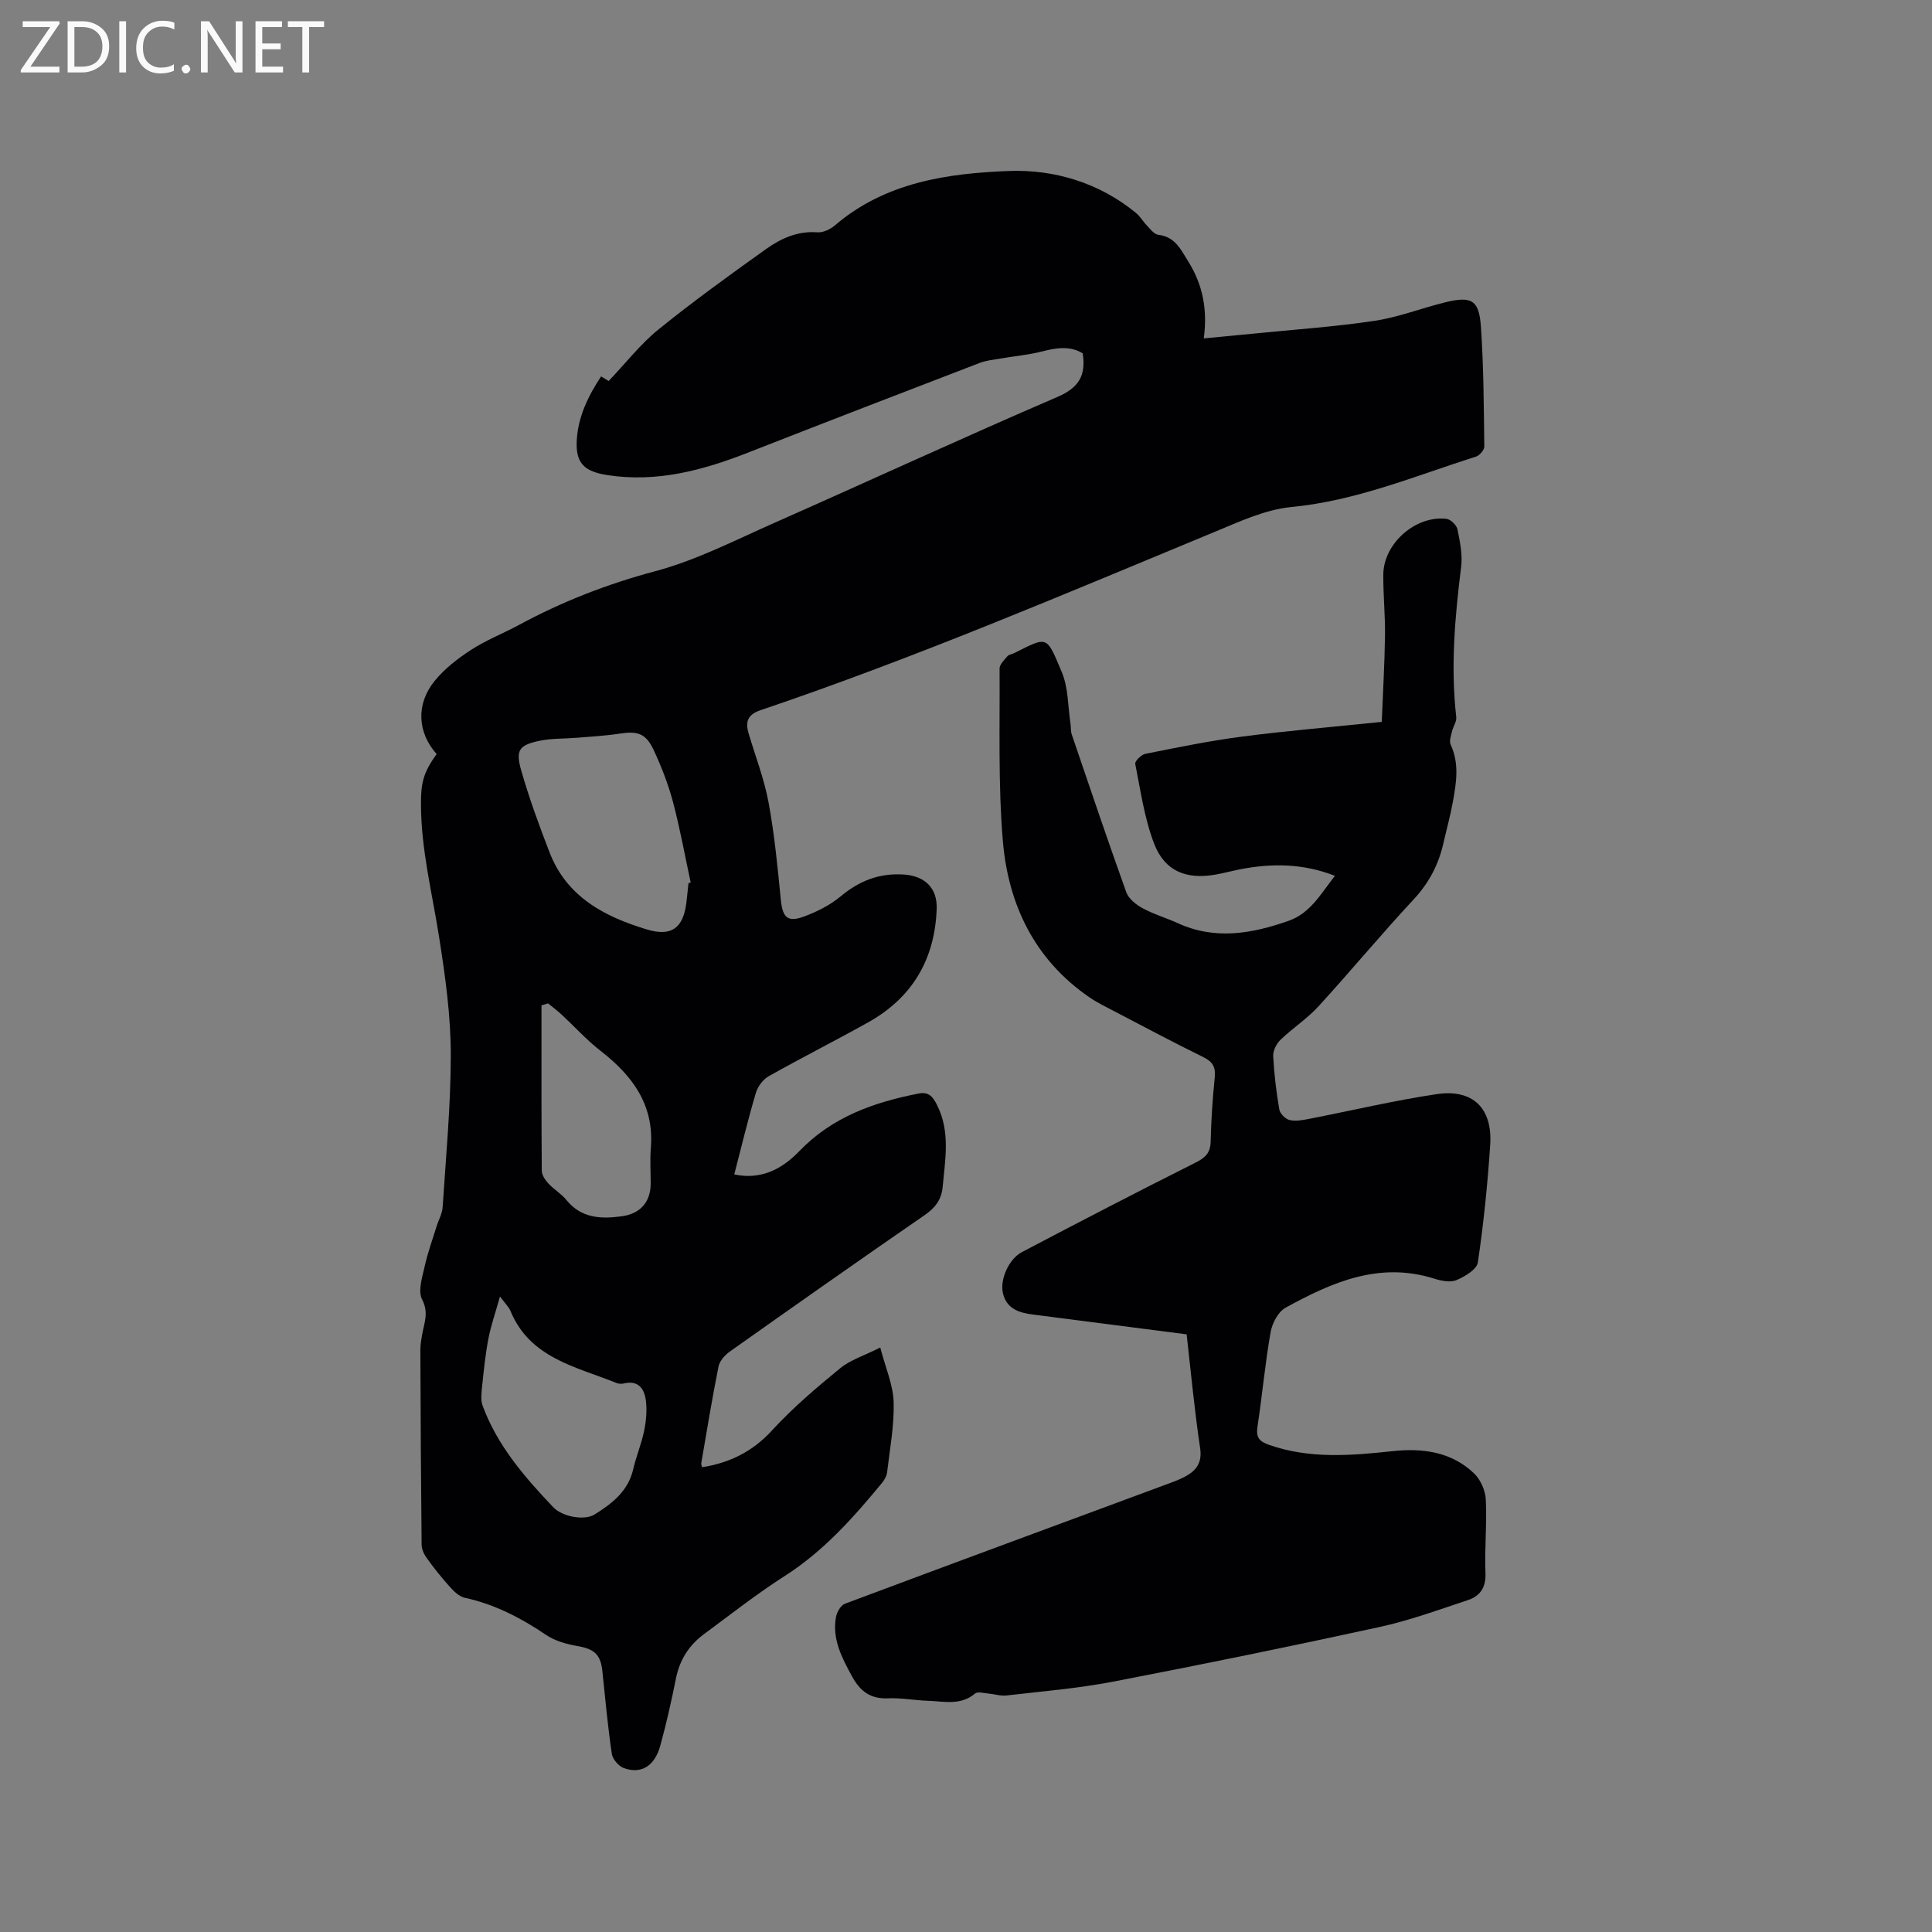 <svg enable-background="new 0 0 400 400" viewBox="0 0 400 400" xmlns="http://www.w3.org/2000/svg"><rect x="0" y="0" width="400" height="400" fill="#808080" stroke="none"/><path d="m90.4 156.12c-3.97-4.45-4.32-10.32-.43-15.12 2.06-2.54 4.8-4.66 7.57-6.46 3.09-2.01 6.6-3.37 9.86-5.13 8.97-4.85 18.3-8.49 28.23-11.14 8.52-2.27 16.56-6.42 24.69-10.02 19.56-8.65 38.97-17.61 58.61-26.07 4.4-1.89 5.96-4.42 5.23-9.03-2.59-1.57-5.39-1.17-8.36-.4-2.82.73-5.77.98-8.66 1.48-1.44.25-2.95.39-4.3.91-15.99 6.14-31.98 12.3-47.94 18.56-9.39 3.68-18.9 6.24-29.12 4.67-4.78-.74-6.64-2.44-6.37-7.2.27-4.82 2.31-9.12 5.04-13.24.9.55 1.57.96 1.57.95 3.59-3.77 6.59-7.66 10.31-10.67 7.19-5.82 14.71-11.25 22.25-16.63 3.1-2.21 6.55-3.8 10.65-3.48 1.19.09 2.7-.64 3.66-1.46 10.4-8.91 23.29-10.76 36.01-11.24 9.31-.35 18.67 2.41 26.31 8.7.87.72 1.45 1.78 2.25 2.6.71.73 1.49 1.81 2.34 1.91 3.5.41 4.66 3.03 6.25 5.58 2.97 4.78 3.98 9.9 3.18 15.87 3.69-.35 6.91-.65 10.13-.97 8.43-.85 16.89-1.42 25.26-2.67 4.99-.75 9.79-2.67 14.73-3.86 5.35-1.29 6.88-.42 7.26 5.1.57 8.24.59 16.51.7 24.78.01.71-.97 1.85-1.71 2.09-12.58 4-24.79 9.15-38.21 10.44-5.43.52-10.77 3.02-15.93 5.16-31.1 12.88-62.07 26.11-93.98 36.9-2.69.91-3.2 2.38-2.5 4.77 1.4 4.76 3.23 9.43 4.13 14.28 1.23 6.63 1.88 13.38 2.54 20.11.37 3.78 1.37 4.86 4.92 3.53 2.64-.99 5.3-2.33 7.44-4.11 3.87-3.23 8-4.88 13.1-4.55 4.28.28 6.98 2.71 6.82 7.13-.38 10.4-5.02 18.34-14.14 23.45-6.84 3.83-13.85 7.35-20.67 11.2-1.18.67-2.25 2.15-2.64 3.47-1.61 5.45-2.94 10.98-4.46 16.84 5.66 1.22 10.02-1.24 13.46-4.81 6.85-7.11 15.43-10.12 24.73-11.94 2.23-.44 3.06.9 3.83 2.46 2.73 5.46 1.65 11.18 1.13 16.87-.24 2.63-1.52 4.32-3.72 5.84-13.53 9.32-26.96 18.78-40.37 28.27-1.01.72-2.09 1.93-2.32 3.08-1.33 6.64-2.42 13.33-3.57 20.01-.05.28.12.6.18.84 5.74-.9 10.48-3.26 14.51-7.66 4.28-4.66 9.16-8.81 14.07-12.83 2.12-1.74 4.95-2.6 8.3-4.29 1.1 4.24 2.66 7.74 2.77 11.28.14 4.82-.78 9.68-1.35 14.51-.09.79-.55 1.62-1.07 2.25-5.94 7.21-12.1 14.13-20.11 19.25-5.79 3.7-11.22 7.97-16.75 12.06-3.08 2.28-5.02 5.3-5.79 9.15-.93 4.67-1.98 9.33-3.24 13.92-1.16 4.23-3.95 5.95-7.54 4.66-1.08-.39-2.33-1.84-2.5-2.95-.83-5.66-1.36-11.36-1.95-17.06-.36-3.52-1.64-4.64-5.15-5.26-2.23-.4-4.62-1.03-6.45-2.27-5.23-3.54-10.68-6.38-16.9-7.73-1.16-.25-2.27-1.35-3.13-2.31-1.69-1.87-3.26-3.86-4.74-5.91-.57-.78-1.05-1.84-1.06-2.77-.14-13.47-.21-26.94-.26-40.4 0-1.05.2-2.11.38-3.15.42-2.39 1.4-4.51-.02-7.23-.9-1.73.03-4.57.53-6.82.62-2.82 1.62-5.56 2.48-8.33.4-1.31 1.15-2.58 1.24-3.9.68-10.44 1.67-20.88 1.69-31.33.02-8.3-1.14-16.54-2.45-24.84-1.43-9.03-3.73-18.1-3.72-27.39-.02-4.34.5-6.5 3.24-10.3zm52.14 26.73c.15-.04.31-.09.46-.13-1.2-5.57-2.21-11.19-3.67-16.69-.97-3.66-2.37-7.25-3.97-10.69-1.64-3.53-3.33-4.03-7.15-3.44-2.92.45-5.89.6-8.84.85-2.52.21-5.09.1-7.55.6-4.31.89-5.12 1.89-3.93 6.08 1.64 5.77 3.72 11.44 5.89 17.05 3.56 9.21 11.36 13.31 20.14 15.95 5.08 1.53 7.51-.25 8.18-5.47.17-1.37.29-2.74.44-4.11zm-39.02 85.57c-.93 3.32-1.87 5.99-2.4 8.73-.62 3.21-.95 6.49-1.29 9.75-.14 1.38-.36 2.93.1 4.16 3.04 8.23 8.67 14.74 14.6 20.98 1.95 2.05 6.52 2.8 8.57 1.52 3.63-2.27 6.95-4.82 8-9.38.62-2.68 1.71-5.25 2.26-7.94.42-2.04.62-4.23.36-6.28-.3-2.36-1.51-4.25-4.52-3.54-.49.12-1.09.1-1.55-.08-8.39-3.4-17.93-5.12-21.97-14.94-.35-.82-1.08-1.5-2.16-2.98zm9.96-60.68c-.46.14-.91.28-1.37.41 0 11.41-.03 22.82.06 34.24.01.89.7 1.92 1.35 2.62 1.14 1.24 2.69 2.13 3.74 3.43 3.1 3.82 7.2 3.97 11.52 3.37 3.85-.54 5.93-2.99 5.94-6.8 0-2.44-.17-4.89.03-7.31.73-8.93-3.79-15-10.43-20.15-2.87-2.23-5.34-4.98-8.02-7.47-.9-.83-1.88-1.56-2.82-2.34z" fill="#010104"/><path d="m245.68 276.26c-10.87-1.4-21.36-2.74-31.85-4.1-2.87-.37-5.47-1.19-6.2-4.49-.61-2.77 1.21-7 3.95-8.44 11.9-6.25 23.83-12.45 35.84-18.47 2.04-1.02 3.17-1.97 3.23-4.36.11-4.45.4-8.9.85-13.33.21-2.11-.38-3.22-2.32-4.18-6.18-3.03-12.25-6.27-18.36-9.46-1.78-.93-3.61-1.81-5.26-2.94-11.39-7.82-16.84-19.24-17.94-32.48-.98-11.8-.59-23.72-.67-35.58-.01-.86.97-1.79 1.62-2.56.3-.36.95-.42 1.43-.66 7.01-3.52 6.62-3.65 9.82 3.91 1.38 3.26 1.27 7.15 1.82 10.76.11.72.02 1.5.25 2.17 3.72 10.91 7.4 21.84 11.3 32.69.49 1.35 2.03 2.57 3.38 3.3 2.31 1.26 4.89 2 7.3 3.1 7.71 3.52 15.28 2.18 22.86-.47 4.57-1.59 6.7-5.58 9.65-9.34-6.62-2.59-13.12-2.63-19.73-1.33-1.66.33-3.3.78-4.97 1.07-6.04 1.07-10.51-.67-12.71-6.35-2.03-5.25-2.82-11-3.93-16.57-.11-.56 1.25-1.91 2.1-2.08 6.63-1.32 13.27-2.69 19.96-3.56 9.34-1.21 18.73-1.99 28.98-3.05.23-5.88.58-11.85.67-17.82.06-4.23-.39-8.48-.35-12.71.05-6.41 6.69-12.26 13.07-11.51.87.1 2.1 1.3 2.28 2.17.52 2.55 1.08 5.26.76 7.8-1.29 10.34-2.19 20.66-1.01 31.07.11.95-.66 1.98-.89 3.01-.2.88-.6 1.98-.27 2.69 1.83 3.93 1.18 7.9.46 11.87-.53 2.91-1.33 5.78-1.99 8.67-1.01 4.42-3.02 8.18-6.18 11.57-6.72 7.21-13.01 14.83-19.67 22.1-2.34 2.56-5.34 4.49-7.85 6.91-.84.81-1.56 2.26-1.51 3.38.19 3.7.64 7.39 1.27 11.05.15.86 1.26 1.97 2.12 2.18 1.26.3 2.71.02 4.04-.24 8.81-1.71 17.56-3.8 26.43-5.12 7.49-1.11 11.57 2.91 11.07 10.51-.54 8.14-1.36 16.27-2.56 24.34-.22 1.45-2.69 2.93-4.43 3.65-1.29.54-3.17.15-4.63-.31-11.36-3.58-21.2.77-30.75 6.03-1.54.85-2.78 3.23-3.1 5.09-1.14 6.46-1.72 13.02-2.71 19.51-.34 2.25.34 3.09 2.46 3.82 8.4 2.91 16.9 2.2 25.47 1.28 6.21-.67 12.18.09 16.9 4.59 1.35 1.29 2.35 3.55 2.44 5.42.25 5.07-.28 10.18-.07 15.26.12 2.97-1.14 4.73-3.6 5.55-6.1 2.03-12.18 4.25-18.44 5.61-18.31 3.99-36.67 7.75-55.07 11.29-7.27 1.4-14.69 2-22.05 2.86-1.22.14-2.51-.29-3.77-.4-.93-.08-2.21-.46-2.75 0-3 2.54-6.44 1.6-9.76 1.5-2.75-.09-5.51-.63-8.24-.51-3.66.16-5.78-1.46-7.47-4.55-2.12-3.88-4.14-7.71-3.32-12.28.18-1.02.99-2.42 1.84-2.75 22.29-8.35 44.63-16.58 66.95-24.85 1.38-.51 2.79-1.03 4.04-1.79 2.03-1.24 2.95-2.86 2.57-5.55-1.15-7.66-1.87-15.35-2.8-23.59z" fill="#010104"/><g fill="#fbfafa"><path d="m12.4 4.8-6.1 9h6v1.2h-8v-.5l6.1-8.9h-5.7v-1.2h7.6v.4z"/><path d="m14 15v-10.6h3c1.6 0 2.9.5 4 1.4s1.6 2.2 1.6 3.8-.5 3-1.6 3.9-2.4 1.5-4 1.5zm1.4-9.4v8.2h1.6c1.3 0 2.4-.4 3.1-1.1s1.1-1.8 1.1-3.1-.4-2.3-1.2-3-1.8-1-3.1-1z"/><path d="m26.1 4.4v10.6h-1.4v-10.6z"/><path d="m36.1 14.6c-.8.4-1.8.6-2.9.6-1.5 0-2.7-.5-3.6-1.4s-1.4-2.2-1.4-3.8c0-1.7.5-3.1 1.5-4.1s2.3-1.6 3.9-1.6c1 0 1.8.1 2.5.4v1.4c-.8-.4-1.6-.6-2.5-.6-1.2 0-2.1.4-2.9 1.2s-1.1 1.8-1.1 3.2c0 1.3.3 2.3 1 3s1.6 1.1 2.7 1.1c1 0 2-.2 2.7-.7v1.3z"/><path d="m37.6 14.3c0-.2.1-.5.3-.6s.4-.3.6-.3c.3 0 .5.1.6.3s.3.4.3.6-.1.4-.3.6-.4.3-.6.3c-.3 0-.5-.1-.6-.3s-.3-.4-.3-.6z"/><path d="m50.2 15h-1.6l-5.3-8.2c-.2-.2-.3-.5-.4-.7 0 .2.1.7.1 1.5v7.4h-1.4v-10.6h1.7l5.2 8.1c.2.4.4.6.4.7 0-.3-.1-.8-.1-1.5v-7.3h1.4z"/><path d="m58.6 15h-5.7v-10.6h5.5v1.2h-4.1v3.4h3.8v1.2h-3.8v3.6h4.3z"/><path d="m67.1 5.6h-3.1v9.4h-1.4v-9.4h-3v-1.2h7.5z"/></g></svg>